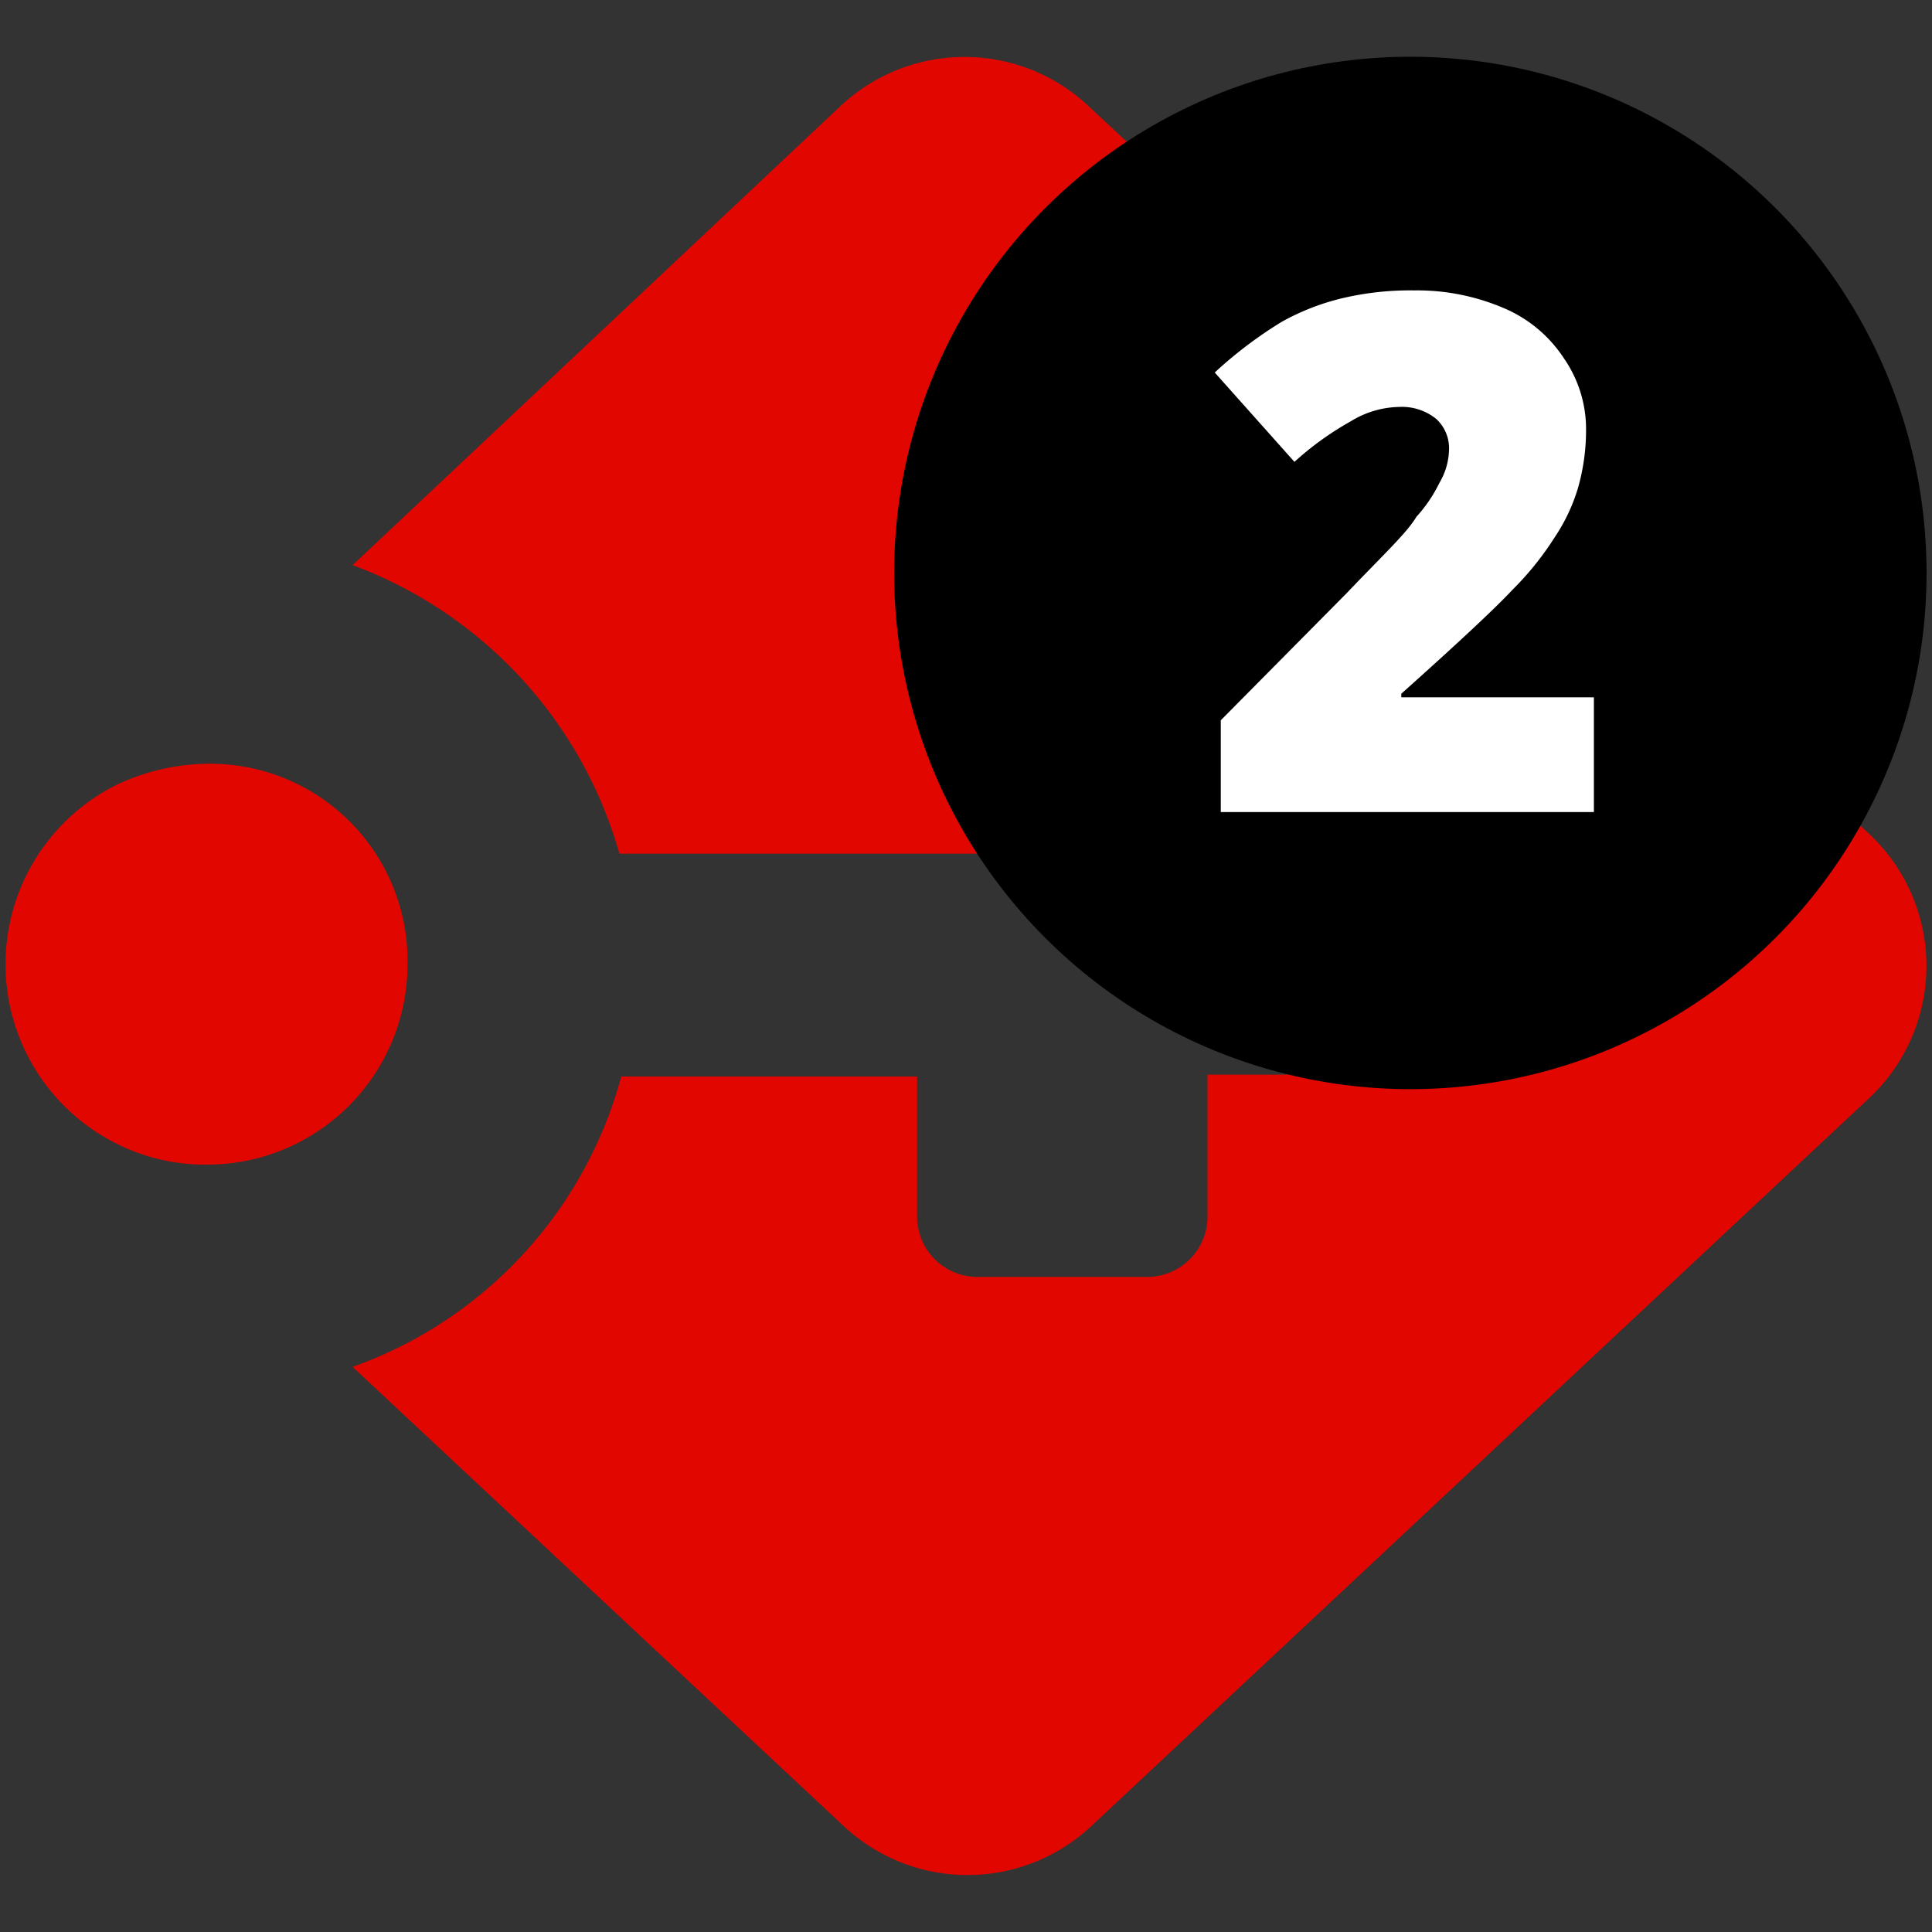 <svg xmlns="http://www.w3.org/2000/svg" viewBox="0 0 32 32"><rect x="0" y="0" width="32" height="32" fill="#333333" stroke="none"/><defs><style>.cls-1{fill:#e10600;}.cls-2{fill:#fff;}.cls-3{fill:none;}</style></defs><g id="Layer_2" data-name="Layer 2"><g id="Layer_1-2" data-name="Layer 1"><g id="Logo-badge-_2" data-name="Logo-badge-#2"><path class="cls-1" d="M31,13.85,18,1.73a3,3,0,0,0-4.05,0L5.84,9.36a7.2,7.2,0,0,1,4.42,4.78h11a1,1,0,0,1,1,1v1.66a1,1,0,0,1-1,1H20v2.35a1,1,0,0,1-1,1H16.19a1,1,0,0,1-1-1V17.83H10.29a7.06,7.06,0,0,1-4.45,4.81L14,30.27a3,3,0,0,0,4.05,0L31,18.15A3,3,0,0,0,31,13.85Z"/><circle cx="23.36" cy="9.49" r="8.55"/><path class="cls-2" d="M26.4,13.45H20.22V11.93l2.08-2.1c.59-.62,1-1,1.16-1.27A2.38,2.38,0,0,0,23.84,8,1.12,1.12,0,0,0,24,7.46a.66.66,0,0,0-.21-.52.9.9,0,0,0-.61-.2,1.58,1.58,0,0,0-.81.24,5,5,0,0,0-.93.67L20.12,6.17a7,7,0,0,1,1.11-.84,3.94,3.94,0,0,1,1-.39,4.88,4.88,0,0,1,1.19-.13,3.65,3.65,0,0,1,1.48.29,2.22,2.22,0,0,1,1,.83,2.06,2.06,0,0,1,.37,1.21,3.48,3.48,0,0,1-.13.93,3,3,0,0,1-.39.83,5,5,0,0,1-.7.87c-.28.3-.9.88-1.84,1.72v.06H26.4Z"/><path class="cls-1" d="M3.45,12.65A3.62,3.62,0,0,0,1.93,13a3.32,3.32,0,0,0-.1,5.89,3.26,3.26,0,0,0,1.59.4A3.32,3.32,0,0,0,6.75,16,3.27,3.27,0,0,0,3.45,12.65Z"/><rect class="cls-3" width="32" height="32"/></g></g></g></svg>